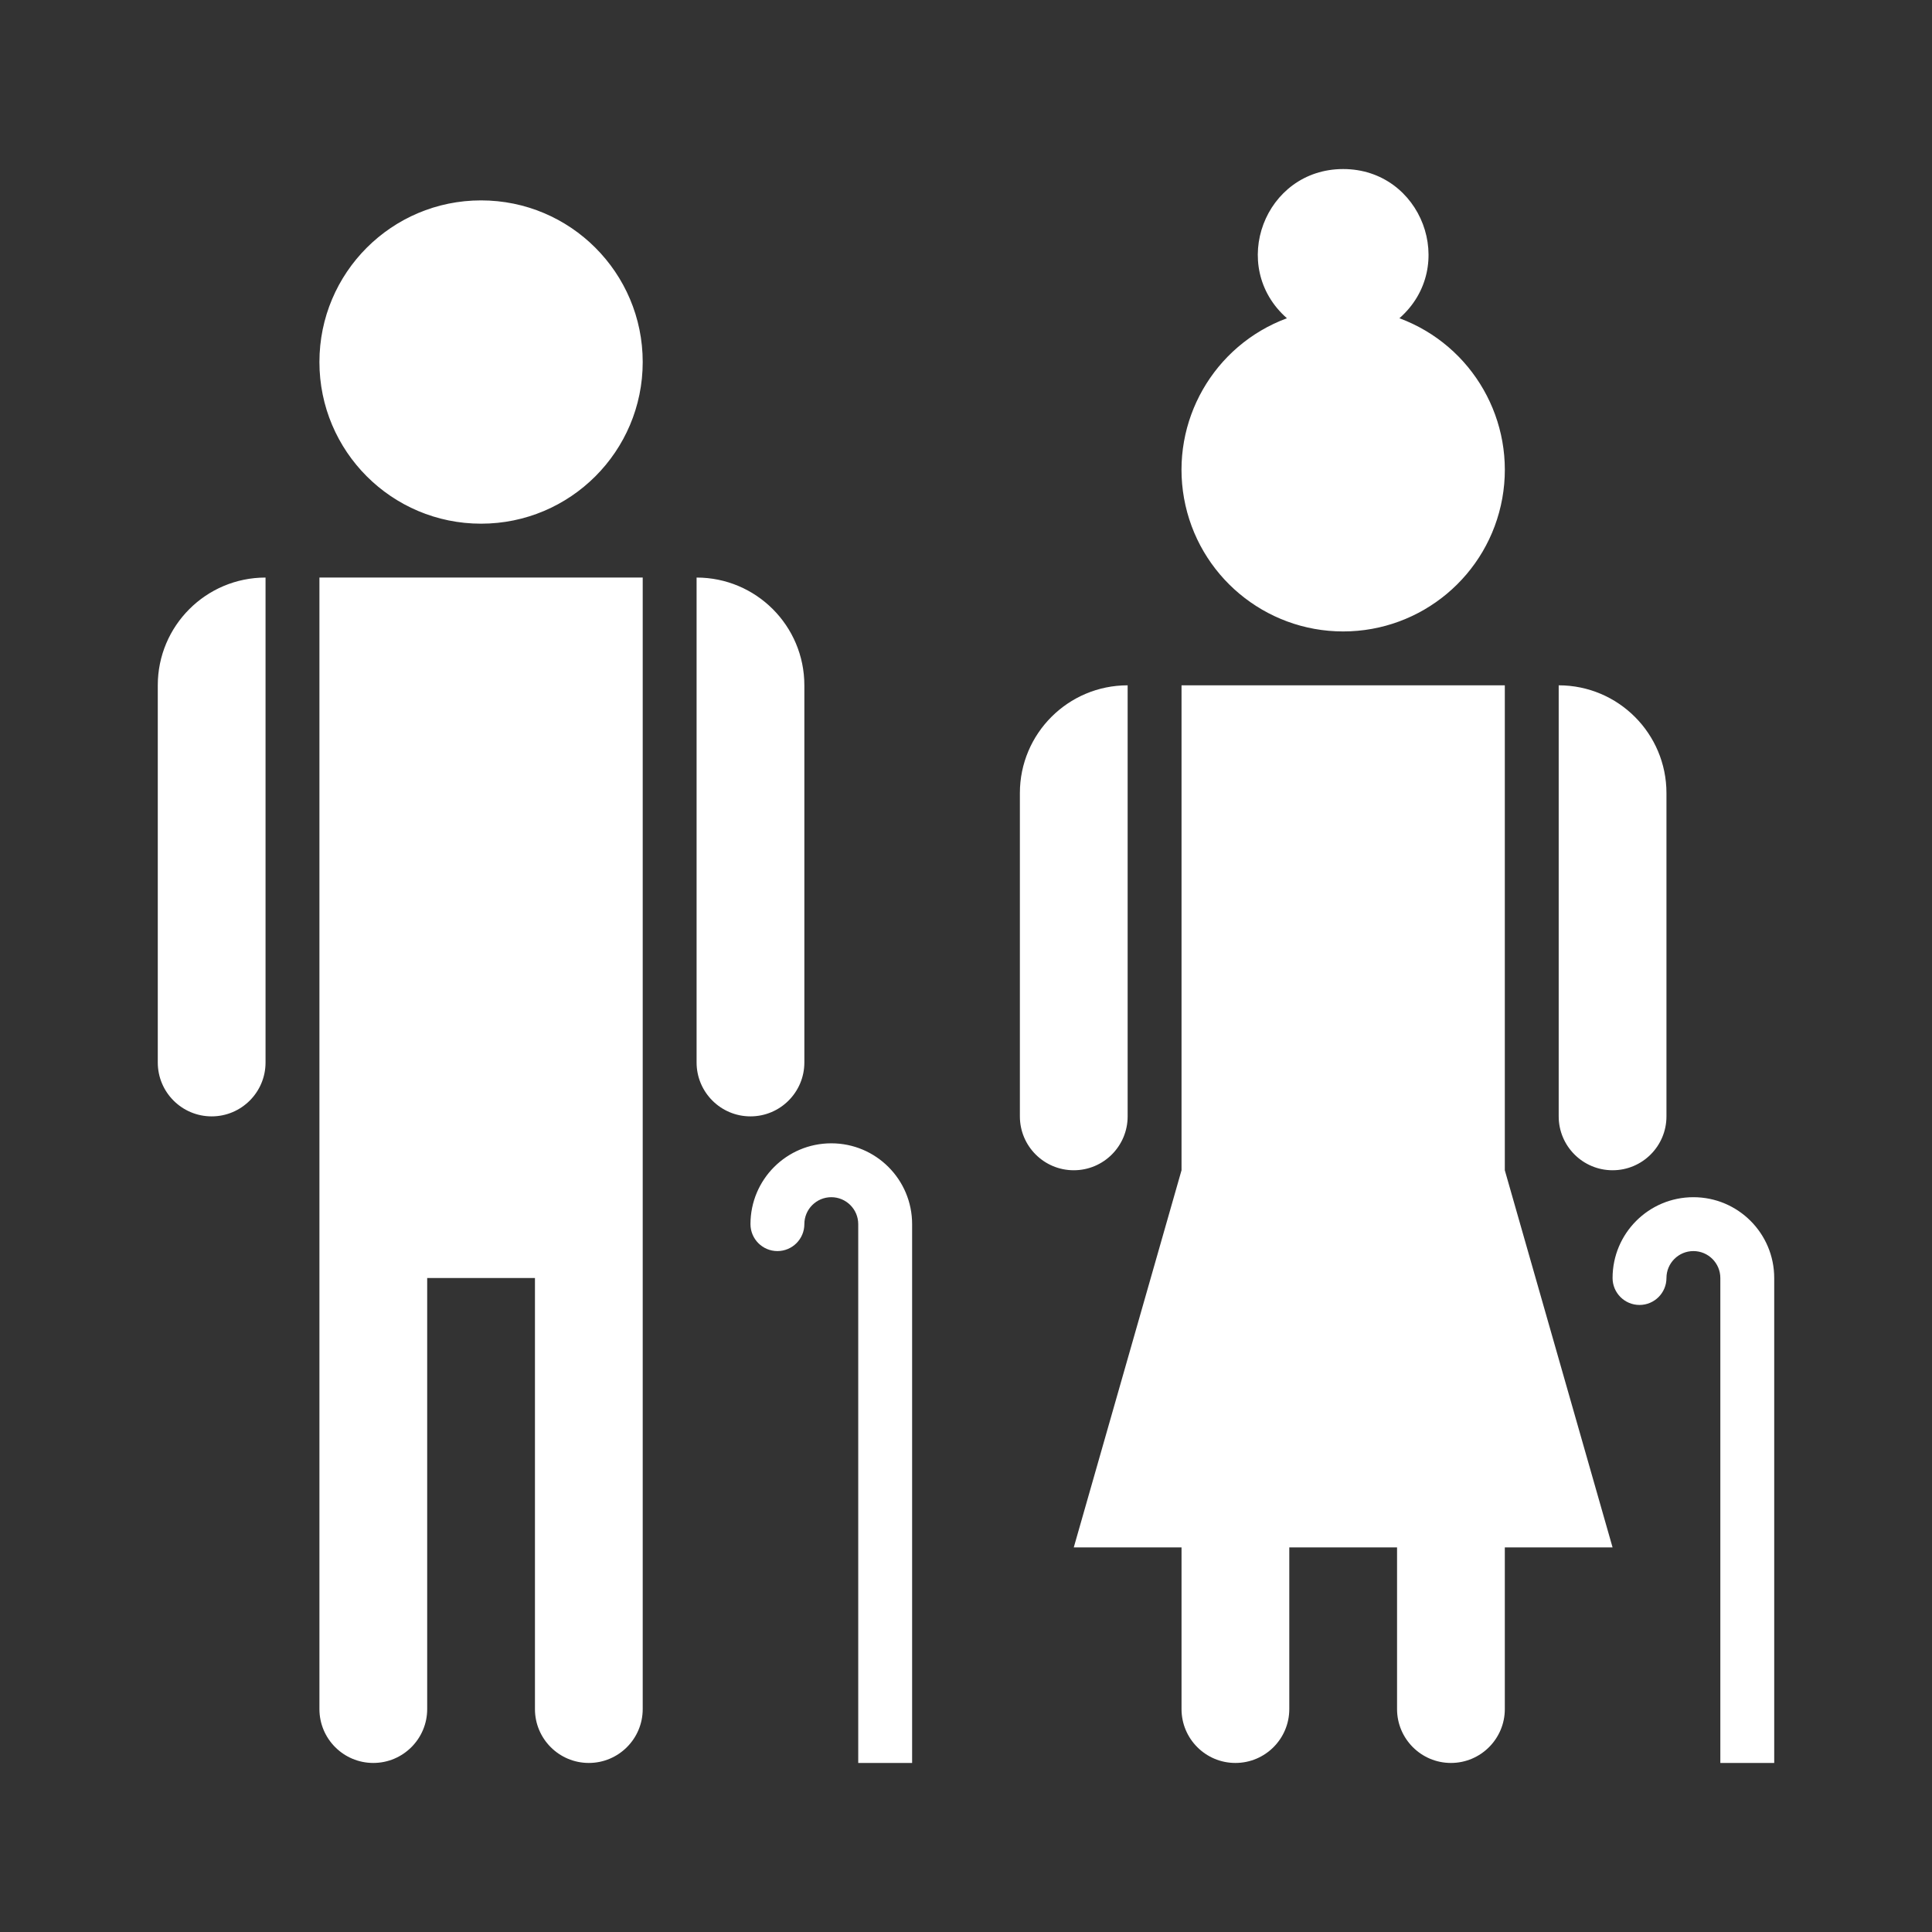<?xml version="1.0" encoding="UTF-8"?>
<!DOCTYPE svg PUBLIC "-//W3C//DTD SVG 1.1//EN" "http://www.w3.org/Graphics/SVG/1.1/DTD/svg11.dtd">
<!-- Creator: CorelDRAW -->
<svg xmlns="http://www.w3.org/2000/svg" xml:space="preserve" width="36px" height="36px" version="1.1" shape-rendering="geometricPrecision" text-rendering="geometricPrecision" image-rendering="optimizeQuality" fill-rule="evenodd" clip-rule="evenodd"
viewBox="0 0 36 36"
 xmlns:xlink="http://www.w3.org/1999/xlink"
 xmlns:xodm="http://www.corel.com/coreldraw/odm/2003">
 <rect x="0" y="0" width="36" height="36" fill="#333333" stroke="none"/>
 <g id="Default">
  <g id="_2332917714000">
   <rect fill="none" width="36" height="36"/>
   <path fill="white" fill-rule="nonzero" d="M23.98 5.93c-1.367,0.507 -2.174,1.921 -1.917,3.356 0.258,1.435 1.507,2.48 2.965,2.48 1.458,0 2.707,-1.045 2.965,-2.48 0.257,-1.435 -0.55,-2.849 -1.917,-3.356 1.1,-0.967 0.416,-2.78 -1.048,-2.78 -1.464,0 -2.148,1.813 -1.048,2.78zm-15.016 -2.196c-1.664,0 -3.012,1.348 -3.012,3.012 0,1.663 1.348,3.012 3.012,3.012 1.663,0 3.012,-1.349 3.012,-3.012 0,-1.664 -1.349,-3.012 -3.012,-3.012zm19.076 25.1c0.67,0 1.339,0 2.008,0 -0.669,-2.343 -1.338,-4.685 -2.008,-7.028 0,-3.012 0,-6.024 0,-9.036 -2.008,0 -4.016,0 -6.024,0 0,3.012 0,6.024 0,9.036 -0.669,2.343 -1.339,4.685 -2.008,7.028 0.669,0 1.339,0 2.008,0 0,1.004 0,2.008 0,3.012 0,0.554 0.449,1.004 1.004,1.004 0.555,0 1.004,-0.45 1.004,-1.004 0,-1.004 0,-2.008 0,-3.012 0.669,0 1.339,0 2.008,0 0,1.004 0,2.008 0,3.012 0,0.554 0.45,1.004 1.004,1.004 0.554,0 1.004,-0.45 1.004,-1.004 0,-1.004 0,-2.008 0,-3.012zm-14.056 -6.024c0,0.277 0.225,0.502 0.502,0.502 0.277,0 0.502,-0.225 0.502,-0.502 0,-0.277 0.225,-0.502 0.502,-0.502 0.277,0 0.502,0.225 0.502,0.502 0,3.346 0,6.693 0,10.04 0.335,0 0.669,0 1.004,0 0,-3.347 0,-6.694 0,-10.04 0,-0.832 -0.674,-1.506 -1.506,-1.506 -0.832,0 -1.506,0.674 -1.506,1.506zm7.028 -2.008c0,0.554 -0.449,1.004 -1.004,1.004 -0.555,0 -1.004,-0.45 -1.004,-1.004 0,-2.008 0,-4.016 0,-6.024 0,-1.109 0.899,-2.008 2.008,-2.008 0,2.677 0,5.354 0,8.032zm8.032 0c0,0.554 0.45,1.004 1.004,1.004 0.555,0 1.004,-0.45 1.004,-1.004 0,-2.008 0,-4.016 0,-6.024 0,-1.109 -0.899,-2.008 -2.008,-2.008 0,2.677 0,5.354 0,8.032zm1.004 3.012c0,0.277 0.225,0.502 0.502,0.502 0.277,0 0.502,-0.225 0.502,-0.502 0,-0.277 0.225,-0.502 0.502,-0.502 0.277,0 0.502,0.225 0.502,0.502 0,3.012 0,6.024 0,9.036 0.335,0 0.669,0 1.004,0 0,-3.012 0,-6.024 0,-9.036 0,-0.832 -0.674,-1.506 -1.506,-1.506 -0.832,0 -1.506,0.674 -1.506,1.506zm-22.088 0c0.669,0 1.338,0 2.008,0 0,2.677 0,5.354 0,8.032 0,0.554 0.449,1.004 1.004,1.004 0.554,0 1.004,-0.45 1.004,-1.004 0,-3.012 0,-6.024 0,-9.036 0,-4.016 0,-8.032 0,-12.048 -2.008,0 -4.016,0 -6.024,0 0,4.016 0,8.032 0,12.048 0,3.012 0,6.024 0,9.036 0,0.554 0.449,1.004 1.004,1.004 0.554,0 1.004,-0.45 1.004,-1.004 0,-2.678 0,-5.355 0,-8.032zm5.02 -4.016c0,0.554 0.45,1.004 1.004,1.004 0.554,0 1.004,-0.45 1.004,-1.004 0,-2.343 0,-4.686 0,-7.028 0,-1.109 -0.899,-2.008 -2.008,-2.008 0,3.012 0,6.024 0,9.036zm-8.032 0c0,0.554 -0.45,1.004 -1.004,1.004 -0.555,0 -1.004,-0.45 -1.004,-1.004 0,-2.343 0,-4.686 0,-7.028 0,-1.109 0.899,-2.008 2.008,-2.008 0,3.012 0,6.024 0,9.036z"/>
  </g>
 </g>
</svg>
